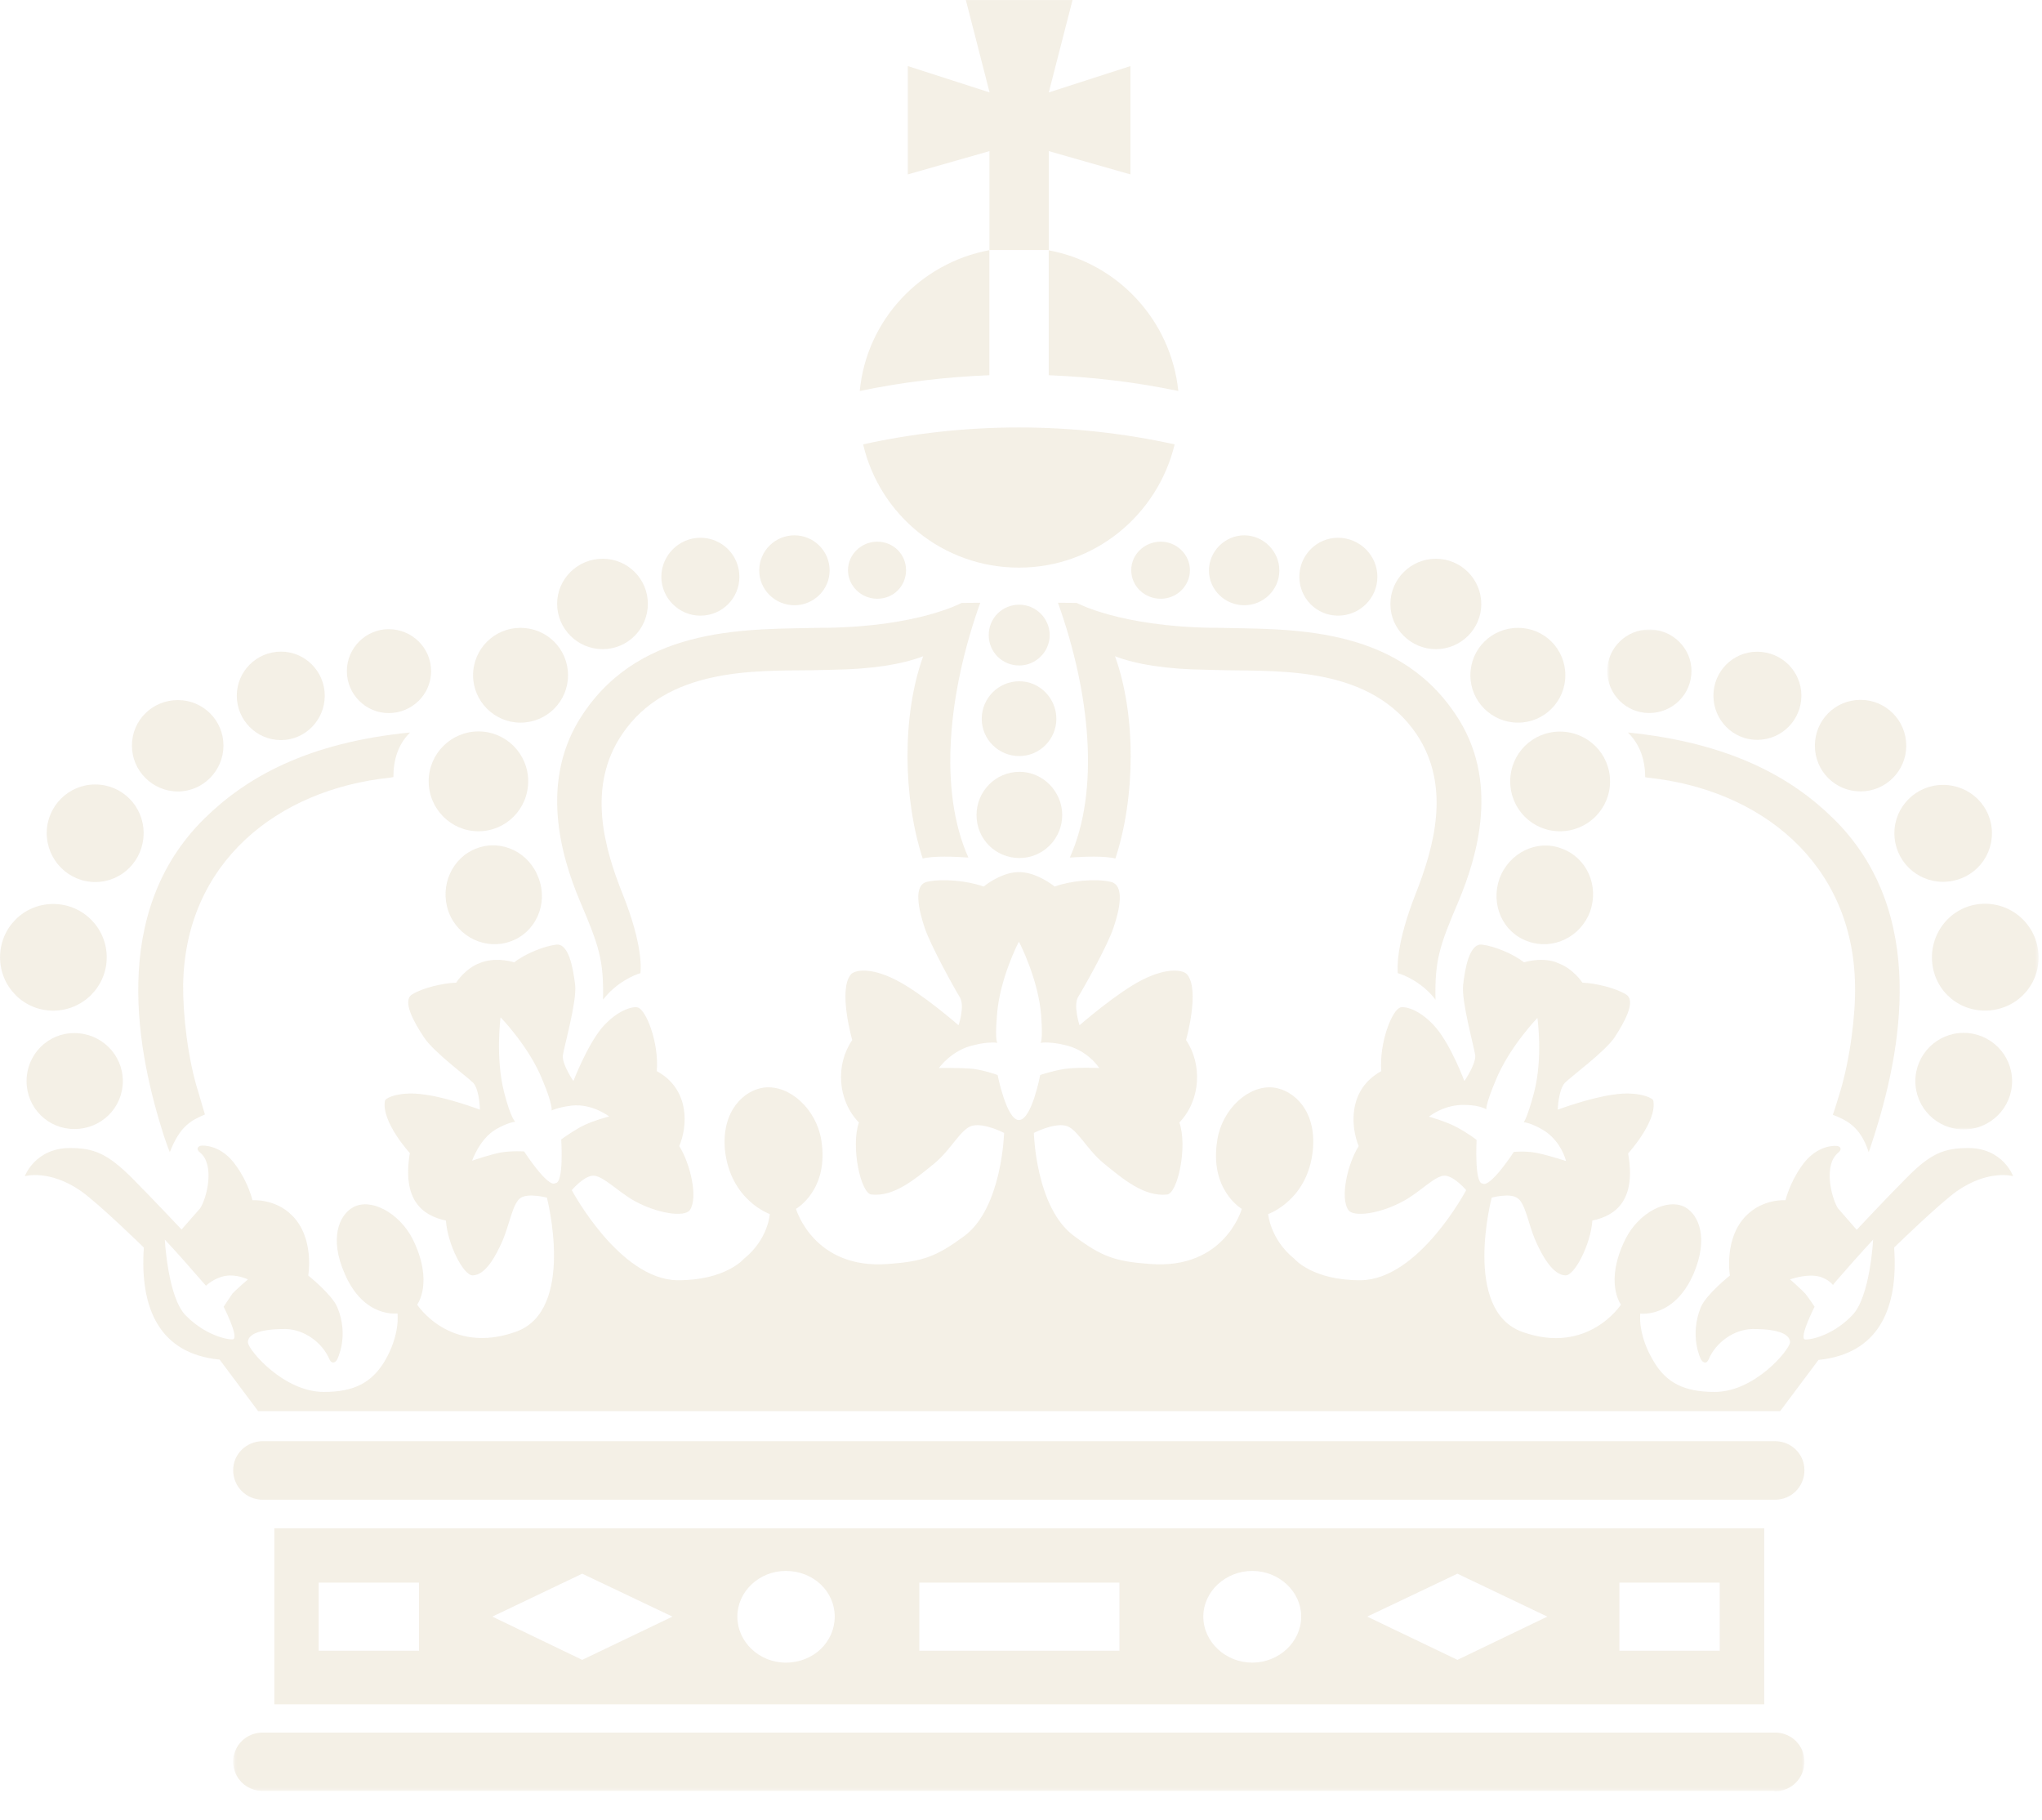 <?xml version="1.0" encoding="UTF-8"?>
<svg width="625px" height="557px" viewBox="0 0 625 557" version="1.1" xmlns="http://www.w3.org/2000/svg" xmlns:xlink="http://www.w3.org/1999/xlink">
    <title>Moët &amp; Chandon Logo</title>
    <defs>
        <polygon id="path-1" points="0.386 8.84 481.305 8.84 481.305 42.699 0.386 42.699"></polygon>
        <polygon id="path-3" points="0.606 0.093 132.61 0.093 132.61 153.117 0.606 153.117"></polygon>
        <polygon id="path-5" points="0 548.201 623.94 548.201 623.94 0.002 0 0.002"></polygon>
    </defs>
    <g id="Export" stroke="none" stroke-width="1" fill="none" fill-rule="evenodd" opacity="0.15">
        <g id="Moët-&amp;-Chandon-Logo">
            <path d="M566.846,402.607 C560.277,409.425 552.813,410.221 552.315,409.873 C550.773,408.977 555.401,399.92 555.401,399.92 C555.401,399.92 553.709,397.382 552.614,395.988 C551.419,394.645 547.886,391.559 547.886,391.559 C547.886,391.559 551.917,390.067 555.6,390.465 C559.133,390.863 560.974,393.152 561.024,393.301 C561.173,393.003 561.87,392.157 563.86,389.917 C569.235,383.747 573.316,379.367 573.316,379.367 C573.316,379.367 572.42,397.083 566.846,402.607 M451.941,348.862 C451.941,348.862 449.652,347.021 446.069,345.08 C442.884,343.288 437.36,341.746 437.36,341.746 C437.36,341.746 442.088,337.814 448.756,338.163 C453.086,338.262 454.927,339.506 454.927,339.506 C454.927,339.506 454.579,338.262 457.764,330.698 C461.944,320.397 470.553,311.539 470.553,311.539 C470.553,311.539 472.345,323.681 469.508,334.48 C467.368,342.442 466.373,343.438 466.373,343.438 C466.373,343.438 468.612,343.637 472.145,345.727 C477.918,349.111 479.311,355.331 479.311,355.331 C479.311,355.331 474.285,353.639 470.354,352.843 C466.671,352.146 463.337,352.545 463.337,352.545 C463.337,352.545 456.072,363.741 453.733,362.199 C451.245,362.199 451.941,348.862 451.941,348.862 M311.856,342.791 L311.856,342.791 C308.074,342.791 305.337,329.006 305.337,329.006 C305.337,329.006 301.754,327.663 297.872,327.115 C293.592,326.717 287.372,326.866 287.372,326.866 C287.372,326.866 291.353,321.193 298.32,319.8 C302.699,318.705 305.337,319.153 305.337,319.153 C305.337,319.153 304.441,319.252 305.138,310.793 C305.884,299.695 311.706,288.399 311.856,288.2 C312.005,288.399 317.827,299.695 318.673,310.793 C319.271,319.252 318.425,319.153 318.425,319.153 C318.425,319.153 320.963,318.705 325.392,319.7 C332.956,321.193 336.439,326.866 336.439,326.866 C336.439,326.866 330.318,326.568 325.939,327.115 C321.759,327.812 318.375,329.006 318.375,329.006 C318.375,329.006 315.787,342.791 311.856,342.791 M169.979,362.099 C167.69,363.642 160.424,352.395 160.424,352.395 C160.424,352.395 156.742,352.146 153.407,352.694 C149.874,353.341 144.5,355.232 144.5,355.232 C144.5,355.232 146.689,348.663 151.765,345.627 C155.348,343.537 157.687,343.288 157.687,343.288 C157.687,343.288 156.343,342.293 154.303,334.331 C151.566,323.632 153.208,311.34 153.208,311.34 C153.208,311.34 161.967,320.297 166.047,330.549 C169.282,338.213 168.834,339.855 168.834,339.855 C168.834,339.855 170.825,338.859 174.955,338.362 C181.325,337.665 186.451,341.696 186.451,341.696 C186.451,341.696 181.375,342.94 177.642,344.931 C174.706,346.573 171.77,348.713 171.77,348.713 C171.77,348.713 172.666,362.099 169.979,362.099 M71.148,395.889 C70.102,397.382 68.46,399.92 68.46,399.92 C68.46,399.92 73.039,408.977 71.446,409.823 C71.098,410.221 63.583,409.425 56.865,402.607 C51.341,397.083 50.446,379.367 50.446,379.367 C50.446,379.367 54.576,383.747 59.901,389.917 C63.733,394.247 63.036,393.5 63.036,393.5 C63.036,393.5 65.574,391.012 69.107,390.465 C72.541,389.917 75.875,391.559 75.875,391.559 C75.875,391.559 72.292,394.645 71.148,395.889 M602.428,351.35 C594.863,351.35 590.783,353.142 583.517,360.507 C577.197,366.827 568.289,376.381 568.289,376.381 L562.517,369.763 C560.427,366.329 558.038,356.376 562.716,352.694 C563.96,351.599 563.214,350.703 562.019,350.703 C562.019,350.703 556.047,350.056 551.32,357.023 C547.737,362.099 546.493,367.324 546.493,367.324 C546.493,367.324 539.725,366.777 534.5,372.002 C527.533,378.969 529.474,390.365 529.474,390.365 C529.474,390.365 522.357,396.038 520.616,399.97 C516.933,408.877 520.616,416.043 520.616,416.043 C521.312,417.188 522.357,417.437 522.954,416.043 C525.194,410.768 530.718,406.887 536.291,406.737 C544.851,406.688 547.936,408.529 547.886,410.868 C547.538,413.306 537.038,425.996 524.796,425.996 C515.39,425.996 510.016,423.11 506.234,416.79 C501.108,408.38 502.054,402.01 502.054,402.01 C502.054,402.01 512.454,403.503 518.376,389.768 C522.954,379.019 520.018,371.853 515.788,369.464 C510.314,366.528 501.655,371.106 497.575,379.069 C490.906,392.405 496.132,399.273 496.132,399.273 C496.132,399.273 486.079,414.799 465.975,407.633 C447.463,401.064 456.569,366.528 456.569,366.528 C456.569,366.528 461.894,365.085 464.233,366.528 C466.97,368.071 467.667,374.59 470.105,379.964 C471.847,383.946 475.231,390.315 479.212,390.315 C481.949,390.315 486.876,380.86 487.373,373.545 C494.788,372.002 500.81,367.076 498.321,352.992 C498.321,352.992 507.229,343.288 506.035,336.869 C505.885,335.923 501.108,333.883 493.992,334.978 C486.826,335.874 476.774,339.606 476.774,339.606 C476.774,339.606 476.973,333.634 478.913,331.445 C480.854,329.454 491.155,321.94 494.191,317.461 C497.027,313.082 500.909,306.364 497.724,304.373 C494.539,302.382 488.418,300.89 484.338,300.74 C484.338,300.74 481.551,296.411 476.774,294.719 L476.127,294.42 C471.349,292.878 466.472,294.52 466.472,294.52 C463.088,291.882 457.366,289.543 453.584,289.095 C449.752,288.697 448.408,296.262 447.811,301.536 C447.313,306.662 451.145,320.198 451.543,323.035 C451.692,325.821 448.209,330.847 448.209,330.847 C448.209,330.847 444.228,320.148 439.55,314.575 C434.922,309.15 430.344,307.956 428.702,308.304 C426.164,308.852 422.083,319.004 422.78,327.812 C412.429,333.485 413.474,344.98 415.862,350.753 C412.528,356.028 410.04,366.528 412.727,370.36 C414.27,372.55 422.481,371.505 429.647,367.523 C434.922,364.637 439.351,359.611 442.337,359.81 C445.323,360.109 448.756,364.239 448.756,364.239 C448.756,364.239 434.325,391.559 416.509,391.808 C401.779,391.908 396.206,385.289 396.206,385.289 C388.741,379.268 388.144,371.554 388.144,371.554 C388.144,371.554 400.336,367.374 401.829,351.898 C402.974,339.855 395.957,333.634 389.836,332.838 C382.222,331.942 374.11,339.407 372.618,348.713 C369.98,364.14 380.082,369.962 380.082,369.962 C380.082,369.962 374.907,388.623 351.966,386.832 C341.217,386.036 337.235,384.593 328.676,378.223 C316.981,369.564 316.434,346.722 316.434,346.722 C316.434,346.722 322.356,343.687 326.038,344.483 C329.622,345.179 332.408,351.599 337.882,356.078 C343.904,361.004 350.224,366.279 357.141,365.583 C360.425,365.433 363.561,350.902 360.973,343.537 C367.542,336.67 368.039,325.722 363.013,318.307 C363.013,318.307 367.343,303.029 363.361,298.252 C362.316,296.908 357.639,295.863 349.676,299.845 C341.863,303.776 330.418,313.778 330.418,313.778 C330.418,313.778 328.477,307.906 329.92,305.219 C331.513,302.681 339.126,289.195 340.818,283.87 C342.61,278.645 344.501,270.633 339.724,269.837 C335.344,268.842 327.581,269.538 322.804,271.33 C320.515,269.538 316.235,266.901 311.856,266.901 C307.626,266.901 303.296,269.538 301.057,271.33 C296.18,269.538 288.516,268.842 283.938,269.837 C279.31,270.633 281.251,278.645 282.993,283.87 C284.734,289.195 292.199,302.681 293.791,305.219 C295.384,307.906 293.393,313.778 293.393,313.778 C293.393,313.778 281.948,303.776 274.085,299.845 C266.222,295.863 261.495,296.908 260.4,298.252 C256.468,303.029 260.848,318.307 260.848,318.307 C255.722,325.722 256.269,336.67 262.888,343.537 C260.35,350.803 263.435,365.384 266.77,365.583 C273.637,366.279 279.907,361.004 285.979,356.078 C291.353,351.599 294.19,345.179 297.773,344.483 C301.505,343.687 307.327,346.722 307.327,346.722 C307.327,346.722 306.73,369.564 295.235,378.223 C286.576,384.593 282.595,386.036 271.895,386.832 C249.004,388.623 243.629,369.962 243.629,369.962 C243.629,369.962 253.931,364.14 251.343,348.713 C249.75,339.407 241.689,331.942 233.876,332.838 C227.854,333.584 220.788,339.855 221.883,351.898 C223.525,367.374 235.617,371.554 235.617,371.554 C235.617,371.554 235.17,379.268 227.655,385.289 C227.655,385.289 222.032,391.908 207.351,391.808 C189.536,391.559 175.005,364.239 175.005,364.239 C175.005,364.239 178.439,360.109 181.375,359.81 C184.41,359.611 188.889,364.538 194.164,367.523 C201.43,371.505 209.491,372.55 211.134,370.36 C213.771,366.528 211.233,356.028 207.899,350.753 C210.387,344.98 211.382,333.485 201.031,327.812 C201.728,319.004 197.697,308.852 195.11,308.304 C193.567,307.956 188.889,309.15 184.211,314.575 C179.633,320.098 175.503,330.847 175.503,330.847 C175.503,330.847 172.019,325.821 172.268,323.035 C172.666,320.198 176.548,306.662 176.05,301.536 C175.403,296.262 174.109,288.697 170.277,289.095 C166.545,289.543 160.723,291.882 157.388,294.52 C157.388,294.52 152.512,292.878 147.684,294.42 L146.888,294.719 C142.31,296.411 139.623,300.74 139.623,300.74 C135.343,300.89 129.222,302.382 126.087,304.373 C123.002,306.364 126.833,313.082 129.769,317.461 C132.656,321.94 142.907,329.454 144.898,331.445 C146.789,333.634 146.888,339.606 146.888,339.606 C146.888,339.606 137.035,335.874 129.819,334.978 C122.603,333.883 118.025,335.923 117.826,336.869 C116.632,343.288 125.44,352.893 125.44,352.893 C123.101,367.076 129.023,371.952 136.488,373.545 C136.985,380.86 141.862,390.315 144.649,390.315 C148.73,390.315 151.914,383.946 153.706,379.964 C156.045,374.59 156.891,368.071 159.479,366.528 C161.967,365.085 167.391,366.528 167.391,366.528 C167.391,366.528 176.349,401.064 157.886,407.583 C137.682,414.799 127.679,399.273 127.679,399.273 C127.679,399.273 132.905,392.405 126.236,379.069 C122.106,371.106 113.447,366.528 108.122,369.464 C103.743,371.853 100.757,379.019 105.485,389.768 C111.357,403.503 121.658,401.96 121.658,401.96 C121.658,401.96 122.603,408.38 117.677,416.69 C113.745,423.11 108.47,425.996 99.115,425.996 C86.873,425.996 76.124,413.306 75.875,410.868 C75.776,408.529 78.96,406.688 87.52,406.737 C93.044,406.887 98.617,410.768 100.857,416.043 C101.454,417.437 102.598,417.188 103.196,416.043 C103.196,416.043 106.978,408.877 103.196,399.97 C101.454,396.038 94.338,390.365 94.338,390.365 C94.338,390.365 96.378,378.87 89.361,371.952 C84.235,366.777 77.268,367.324 77.268,367.324 C77.268,367.324 76.074,362.099 72.441,357.023 C67.813,350.106 61.842,350.604 61.842,350.604 C60.697,350.604 59.801,351.599 61.195,352.694 C65.773,356.376 63.434,366.329 61.294,369.763 L55.571,376.282 C55.571,376.282 46.664,366.827 40.393,360.507 C32.979,353.142 28.848,351.35 21.433,351.35 C10.734,351.35 7.599,359.959 7.599,359.959 C7.599,359.959 15.113,357.77 24.817,364.538 C30.391,368.469 44.026,381.806 44.026,381.806 C42.732,400.666 49.003,414.351 67.216,416.093 L79.01,431.868 L544.851,431.868 L556.595,416.193 C574.858,414.351 581.129,400.666 579.735,381.806 C579.735,381.806 593.42,368.469 598.944,364.538 C608.698,357.77 616.162,359.959 616.162,359.959 C616.162,359.959 613.077,351.35 602.428,351.35" id="Fill-1" fill="#B39759"></path>
            <g id="Group-5" transform="translate(70.981, 505.503)">
                <mask id="mask-2" fill="white">
                    <use xlink:href="#path-1"></use>
                </mask>
                <g id="Clip-4"></g>
                <path d="M472.098,42.604 L9.542,42.604 L9.443,42.604 C4.417,42.604 0.386,38.673 0.386,33.647 C0.386,28.671 4.417,24.739 9.443,24.739 L9.542,24.739 L472.098,24.739 L472.298,24.739 C477.324,24.739 481.305,28.671 481.305,33.647 C481.305,38.673 477.324,42.704 472.298,42.704 L472.098,42.604 Z" id="Fill-3" fill="#B39759" mask="url(#mask-2)"></path>
            </g>
            <path d="M543.079,458.98 L543.278,458.98 C548.304,458.98 552.285,454.999 552.285,449.923 C552.285,445.046 548.304,441.065 543.278,441.065 L543.079,441.065 L80.523,441.065 L80.424,441.065 C75.397,441.065 71.366,445.046 71.366,449.923 C71.366,454.999 75.397,458.98 80.424,458.98 L80.523,458.98 L543.079,458.98 Z" id="Fill-6" fill="#B39759"></path>
            <path d="M184.575,305.946 C188.506,300.77 194.129,298.332 196.02,297.834 C196.17,296.441 196.767,289.076 190.546,273.549 C184.873,259.367 179.598,240.655 190.397,224.731 C204.182,204.228 231.104,205.323 248.571,205.124 C248.571,205.124 254.393,204.975 254.692,204.975 C266.934,204.825 276.19,203.283 282.56,200.844 C275.991,219.008 276.389,244.189 282.41,262.75 C285.595,261.904 292.015,262.153 296.394,262.452 C287.238,241.999 290.124,212.141 300.027,184.472 L294.354,184.522 C294.204,184.522 281.365,191.688 253.05,192.135 L251.358,192.135 C230.059,192.683 196.866,190.941 178.454,218.461 C164.768,238.764 171.785,262.203 177.508,275.789 C183.281,289.374 184.823,293.654 184.575,305.946 M327.447,262.452 C331.776,262.153 338.246,261.904 341.381,262.75 C347.502,244.189 347.8,219.008 341.281,200.844 C347.601,203.283 356.907,204.825 369.149,204.975 C369.398,204.975 375.27,205.124 375.27,205.124 C392.787,205.422 419.759,204.228 433.593,224.731 C444.243,240.655 438.868,259.367 433.295,273.549 C427.174,289.076 427.721,296.441 427.821,297.834 C429.762,298.332 435.484,300.77 439.366,305.946 C439.117,293.654 440.66,289.374 446.432,275.789 C452.106,262.203 459.272,238.764 445.387,218.461 C426.925,190.941 393.782,192.683 372.483,192.135 L370.891,192.135 C342.575,191.688 329.636,184.522 329.537,184.522 L323.814,184.472 C333.717,212.141 336.653,241.999 327.447,262.452" id="Fill-8" fill="#B39759"></path>
            <path d="M561.014,250.399 C548.225,237.859 529.513,227.358 498.262,224.173 C501.994,227.906 503.537,232.534 503.537,237.859 L504.432,238.008 C538.72,241.591 567.185,263.985 567.782,301.507 C567.981,310.365 566.289,324.149 563.104,334.5 C561.611,339.327 561.561,339.626 560.964,341.168 C565.343,342.86 569.474,344.901 571.962,352.614 C573.007,349.479 572.062,352.465 573.604,347.688 C581.467,323.005 590.773,279.461 561.014,250.399 M119.309,238.008 L120.404,237.809 C120.404,232.534 121.847,227.756 125.53,224.173 C94.178,227.259 75.467,237.859 62.678,250.399 C33.018,279.461 42.274,323.005 50.187,347.688 C51.879,352.465 50.734,349.479 51.978,352.614 C55.064,344.602 58.547,342.86 62.727,341.069 C62.28,339.626 62.18,339.327 60.787,334.5 C57.452,324.149 55.96,310.365 56.059,301.507 C56.557,263.985 84.972,241.591 119.309,238.008" id="Fill-10" fill="#B39759"></path>
            <path d="M131.944,205.398 C131.944,198.281 126.122,192.558 118.956,192.558 C111.989,192.558 106.166,198.281 106.166,205.398 C106.166,212.514 111.989,218.237 118.956,218.237 C126.122,218.237 131.944,212.514 131.944,205.398 M99.399,212.912 C99.399,205.497 93.377,199.426 86.012,199.426 C78.498,199.426 72.476,205.497 72.476,212.912 C72.476,220.376 78.498,226.497 86.012,226.497 C93.377,226.497 99.399,220.376 99.399,212.912 M68.396,228.189 C68.396,220.426 62.125,214.255 54.462,214.255 C46.649,214.255 40.378,220.426 40.378,228.189 C40.378,235.853 46.649,242.223 54.462,242.223 C62.125,242.223 68.396,235.853 68.396,228.189 M43.961,254.962 C43.961,246.751 37.393,240.083 29.132,240.083 C20.971,240.083 14.302,246.751 14.302,254.962 C14.302,263.223 20.971,269.941 29.132,269.941 C37.393,269.941 43.961,263.223 43.961,254.962 M37.592,330.852 C37.592,322.741 30.973,316.172 22.762,316.172 C14.651,316.122 8.131,322.741 8.131,330.852 C8.131,339.063 14.651,345.533 22.762,345.533 C30.973,345.533 37.592,339.063 37.592,330.852 M32.665,292.982 C32.665,301.989 25.3,309.305 16.293,309.305 C7.236,309.305 0.02,301.989 0.02,292.982 C0.02,283.925 7.236,276.659 16.293,276.659 C25.3,276.659 32.665,283.925 32.665,292.982" id="Fill-12" fill="#B39759"></path>
            <g id="Group-16" transform="translate(491.33, 192.545)">
                <mask id="mask-4" fill="white">
                    <use xlink:href="#path-3"></use>
                </mask>
                <g id="Clip-15"></g>
                <path d="M0.606,12.783 C0.606,19.999 6.429,25.672 13.445,25.672 C20.561,25.672 26.384,19.999 26.384,12.783 C26.384,5.816 20.561,0.093 13.445,0.093 C6.429,0.093 0.606,5.816 0.606,12.783 M33.102,20.347 C33.102,27.812 39.074,33.883 46.488,33.883 C54.003,33.883 60.024,27.812 60.024,20.347 C60.024,12.932 54.003,6.911 46.488,6.911 C39.074,6.911 33.102,12.932 33.102,20.347 M64.155,35.675 C64.155,43.388 70.325,49.658 78.138,49.658 C85.852,49.658 92.122,43.388 92.122,35.675 C92.122,27.911 85.852,21.641 78.138,21.641 C70.325,21.641 64.155,27.911 64.155,35.675 M88.489,62.448 C88.489,70.758 95.207,77.327 103.369,77.327 C111.679,77.327 118.348,70.758 118.348,62.448 C118.348,54.236 111.679,47.668 103.369,47.668 C95.207,47.668 88.489,54.236 88.489,62.448 M94.909,138.338 C94.909,146.499 101.527,153.117 109.689,153.117 C117.85,153.117 124.518,146.499 124.518,138.338 C124.518,130.176 117.85,123.558 109.689,123.558 C101.527,123.558 94.909,130.176 94.909,138.338 M99.985,100.467 C99.985,109.524 107.151,116.74 116.208,116.74 C125.364,116.74 132.63,109.524 132.63,100.467 C132.63,91.46 125.364,84.045 116.208,84.045 C107.151,84.045 99.985,91.46 99.985,100.467" id="Fill-14" fill="#B39759" mask="url(#mask-4)"></path>
            </g>
            <path d="M253.926,174.584 C253.926,168.612 249.049,163.835 243.177,163.835 C237.205,163.835 232.378,168.612 232.378,174.584 C232.378,180.456 237.205,185.233 243.177,185.233 C249.049,185.233 253.926,180.456 253.926,174.584 M226.307,176.524 C226.307,169.956 221.032,164.581 214.363,164.581 C207.844,164.581 202.42,169.956 202.42,176.524 C202.42,183.093 207.844,188.418 214.363,188.418 C221.032,188.418 226.307,183.093 226.307,176.524 M198.289,184.785 C198.289,177.221 192.168,171.001 184.455,171.001 C176.742,171.001 170.521,177.221 170.521,184.785 C170.521,192.399 176.742,198.669 184.455,198.669 C192.168,198.669 198.289,192.399 198.289,184.785 M173.855,206.681 C173.855,198.57 167.386,192.15 159.275,192.15 C151.362,192.15 144.793,198.57 144.793,206.681 C144.793,214.644 151.362,221.163 159.275,221.163 C167.386,221.163 173.855,214.644 173.855,206.681 M161.663,239.078 C161.663,230.668 154.846,223.85 146.435,223.85 C138.075,223.85 131.208,230.668 131.208,239.078 C131.208,247.587 138.075,254.405 146.435,254.405 C154.846,254.405 161.663,247.587 161.663,239.078 M156.289,288.095 C163.903,285.408 167.834,276.699 164.898,268.886 C162.111,260.924 153.651,256.794 146.037,259.58 C138.473,262.318 134.442,270.976 137.279,278.988 C140.115,286.801 148.725,290.882 156.289,288.095 M268.506,183.243 C273.483,183.243 277.315,179.361 277.315,174.484 C277.315,169.707 273.483,165.775 268.506,165.775 C263.63,165.775 259.549,169.707 259.549,174.484 C259.549,179.361 263.63,183.243 268.506,183.243" id="Fill-17" fill="#B39759"></path>
            <path d="M370.025,174.584 C370.025,180.506 374.951,185.233 380.824,185.233 C386.696,185.233 391.573,180.506 391.573,174.584 C391.573,168.712 386.696,163.835 380.824,163.835 C374.951,163.835 370.025,168.712 370.025,174.584 M397.694,176.524 C397.694,183.093 402.969,188.418 409.537,188.418 C416.156,188.418 421.58,183.093 421.58,176.524 C421.58,169.956 416.156,164.581 409.537,164.581 C402.969,164.581 397.694,169.956 397.694,176.524 M425.561,184.885 C425.561,192.449 431.832,198.669 439.495,198.669 C447.159,198.669 453.379,192.449 453.379,184.885 C453.379,177.221 447.159,171.001 439.495,171.001 C431.832,171.001 425.561,177.221 425.561,184.885 M450.045,206.681 C450.045,214.644 456.564,221.163 464.626,221.163 C472.638,221.163 479.107,214.644 479.107,206.681 C479.107,198.57 472.638,192.15 464.626,192.15 C456.564,192.15 450.045,198.57 450.045,206.681 M462.237,239.128 C462.237,247.587 469.005,254.405 477.465,254.405 C485.925,254.405 492.793,247.587 492.793,239.128 C492.793,230.668 485.925,223.9 477.465,223.9 C469.005,223.9 462.237,230.668 462.237,239.128 M467.662,288.095 C475.276,290.882 483.785,286.801 486.672,278.988 C489.508,270.976 485.627,262.467 477.963,259.68 C470.399,256.794 461.889,260.974 458.953,268.886 C456.166,276.749 459.899,285.408 467.662,288.095 M346.238,174.484 C346.238,179.361 350.269,183.243 355.295,183.243 C360.122,183.243 364.202,179.361 364.202,174.484 C364.202,169.707 360.122,165.775 355.295,165.775 C350.269,165.775 346.238,169.707 346.238,174.484" id="Fill-19" fill="#B39759"></path>
            <path d="M321.281,194.365 C321.281,189.189 316.952,185.059 311.975,185.059 C306.75,185.059 302.62,189.189 302.62,194.365 C302.62,199.54 306.75,203.671 311.975,203.671 C316.952,203.671 321.281,199.54 321.281,194.365 M325.113,249.454 C325.113,242.238 319.241,236.216 312.025,236.216 C304.66,236.216 298.887,242.238 298.887,249.454 C298.887,256.719 304.66,262.591 312.025,262.591 C319.241,262.591 325.113,256.719 325.113,249.454 M323.321,219.993 C323.321,213.673 318.196,208.498 311.975,208.498 C305.605,208.498 300.48,213.673 300.48,219.993 C300.48,226.264 305.605,231.389 311.975,231.389 C318.196,231.389 323.321,226.264 323.321,219.993" id="Fill-21" fill="#B39759"></path>
            <polygon id="Fill-23" fill="#B39759" points="295.623 0.022 328.268 0.022 321.002 28.288 345.984 20.226 345.984 53.369 321.002 46.252 321.002 76.509 302.839 76.509 302.839 46.252 277.857 53.369 277.857 20.226 302.888 28.288"></polygon>
            <path d="M302.814,76.564 L302.814,114.832 C289.228,115.379 275.991,116.972 263.152,119.659 C265.192,98.012 281.664,80.495 302.814,76.564" id="Fill-25" fill="#B39759"></path>
            <path d="M320.987,76.613 C342.087,80.495 358.41,98.012 360.649,119.659 C347.81,116.972 334.473,115.379 320.987,114.832 L320.987,76.613 Z" id="Fill-27" fill="#B39759"></path>
            <path d="M359.53,135.997 C354.304,157.594 335.046,173.718 311.856,173.718 C288.666,173.718 269.258,157.694 264.182,135.997 C279.509,132.613 295.533,130.821 311.856,130.821 C328.178,130.821 344.103,132.613 359.53,135.997" id="Fill-29" fill="#B39759"></path>
            <mask id="mask-6" fill="white">
                <use xlink:href="#path-5"></use>
            </mask>
            <g id="Clip-32"></g>
            <path d="M495.649,505.205 L526.353,505.205 L526.353,484.354 L495.649,484.354 L495.649,505.205 Z M446.084,507.992 L418.465,494.755 L446.084,481.617 L473.604,494.755 L446.084,507.992 Z M383.282,508.838 C375.121,508.838 368.303,502.518 368.303,494.755 C368.303,487.042 375.121,480.771 383.282,480.771 C391.443,480.771 398.261,487.042 398.261,494.755 C398.261,502.518 391.443,508.838 383.282,508.838 L383.282,508.838 Z M281.365,505.205 L342.625,505.205 L342.625,484.354 L281.365,484.354 L281.365,505.205 Z M240.509,508.838 C232.398,508.838 225.68,502.518 225.68,494.755 C225.68,487.042 232.398,480.771 240.509,480.771 C248.969,480.771 255.488,487.042 255.488,494.755 C255.488,502.518 248.969,508.838 240.509,508.838 L240.509,508.838 Z M178.205,507.992 L150.685,494.755 L178.205,481.617 L205.824,494.755 L178.205,507.992 Z M97.537,505.205 L128.242,505.205 L128.242,484.354 L97.537,484.354 L97.537,505.205 Z M83.952,521.578 L539.989,521.578 L539.989,467.733 L83.952,467.733 L83.952,521.578 Z" id="Fill-31" fill="#B39759" mask="url(#mask-6)"></path>
        </g>
    </g>
</svg>